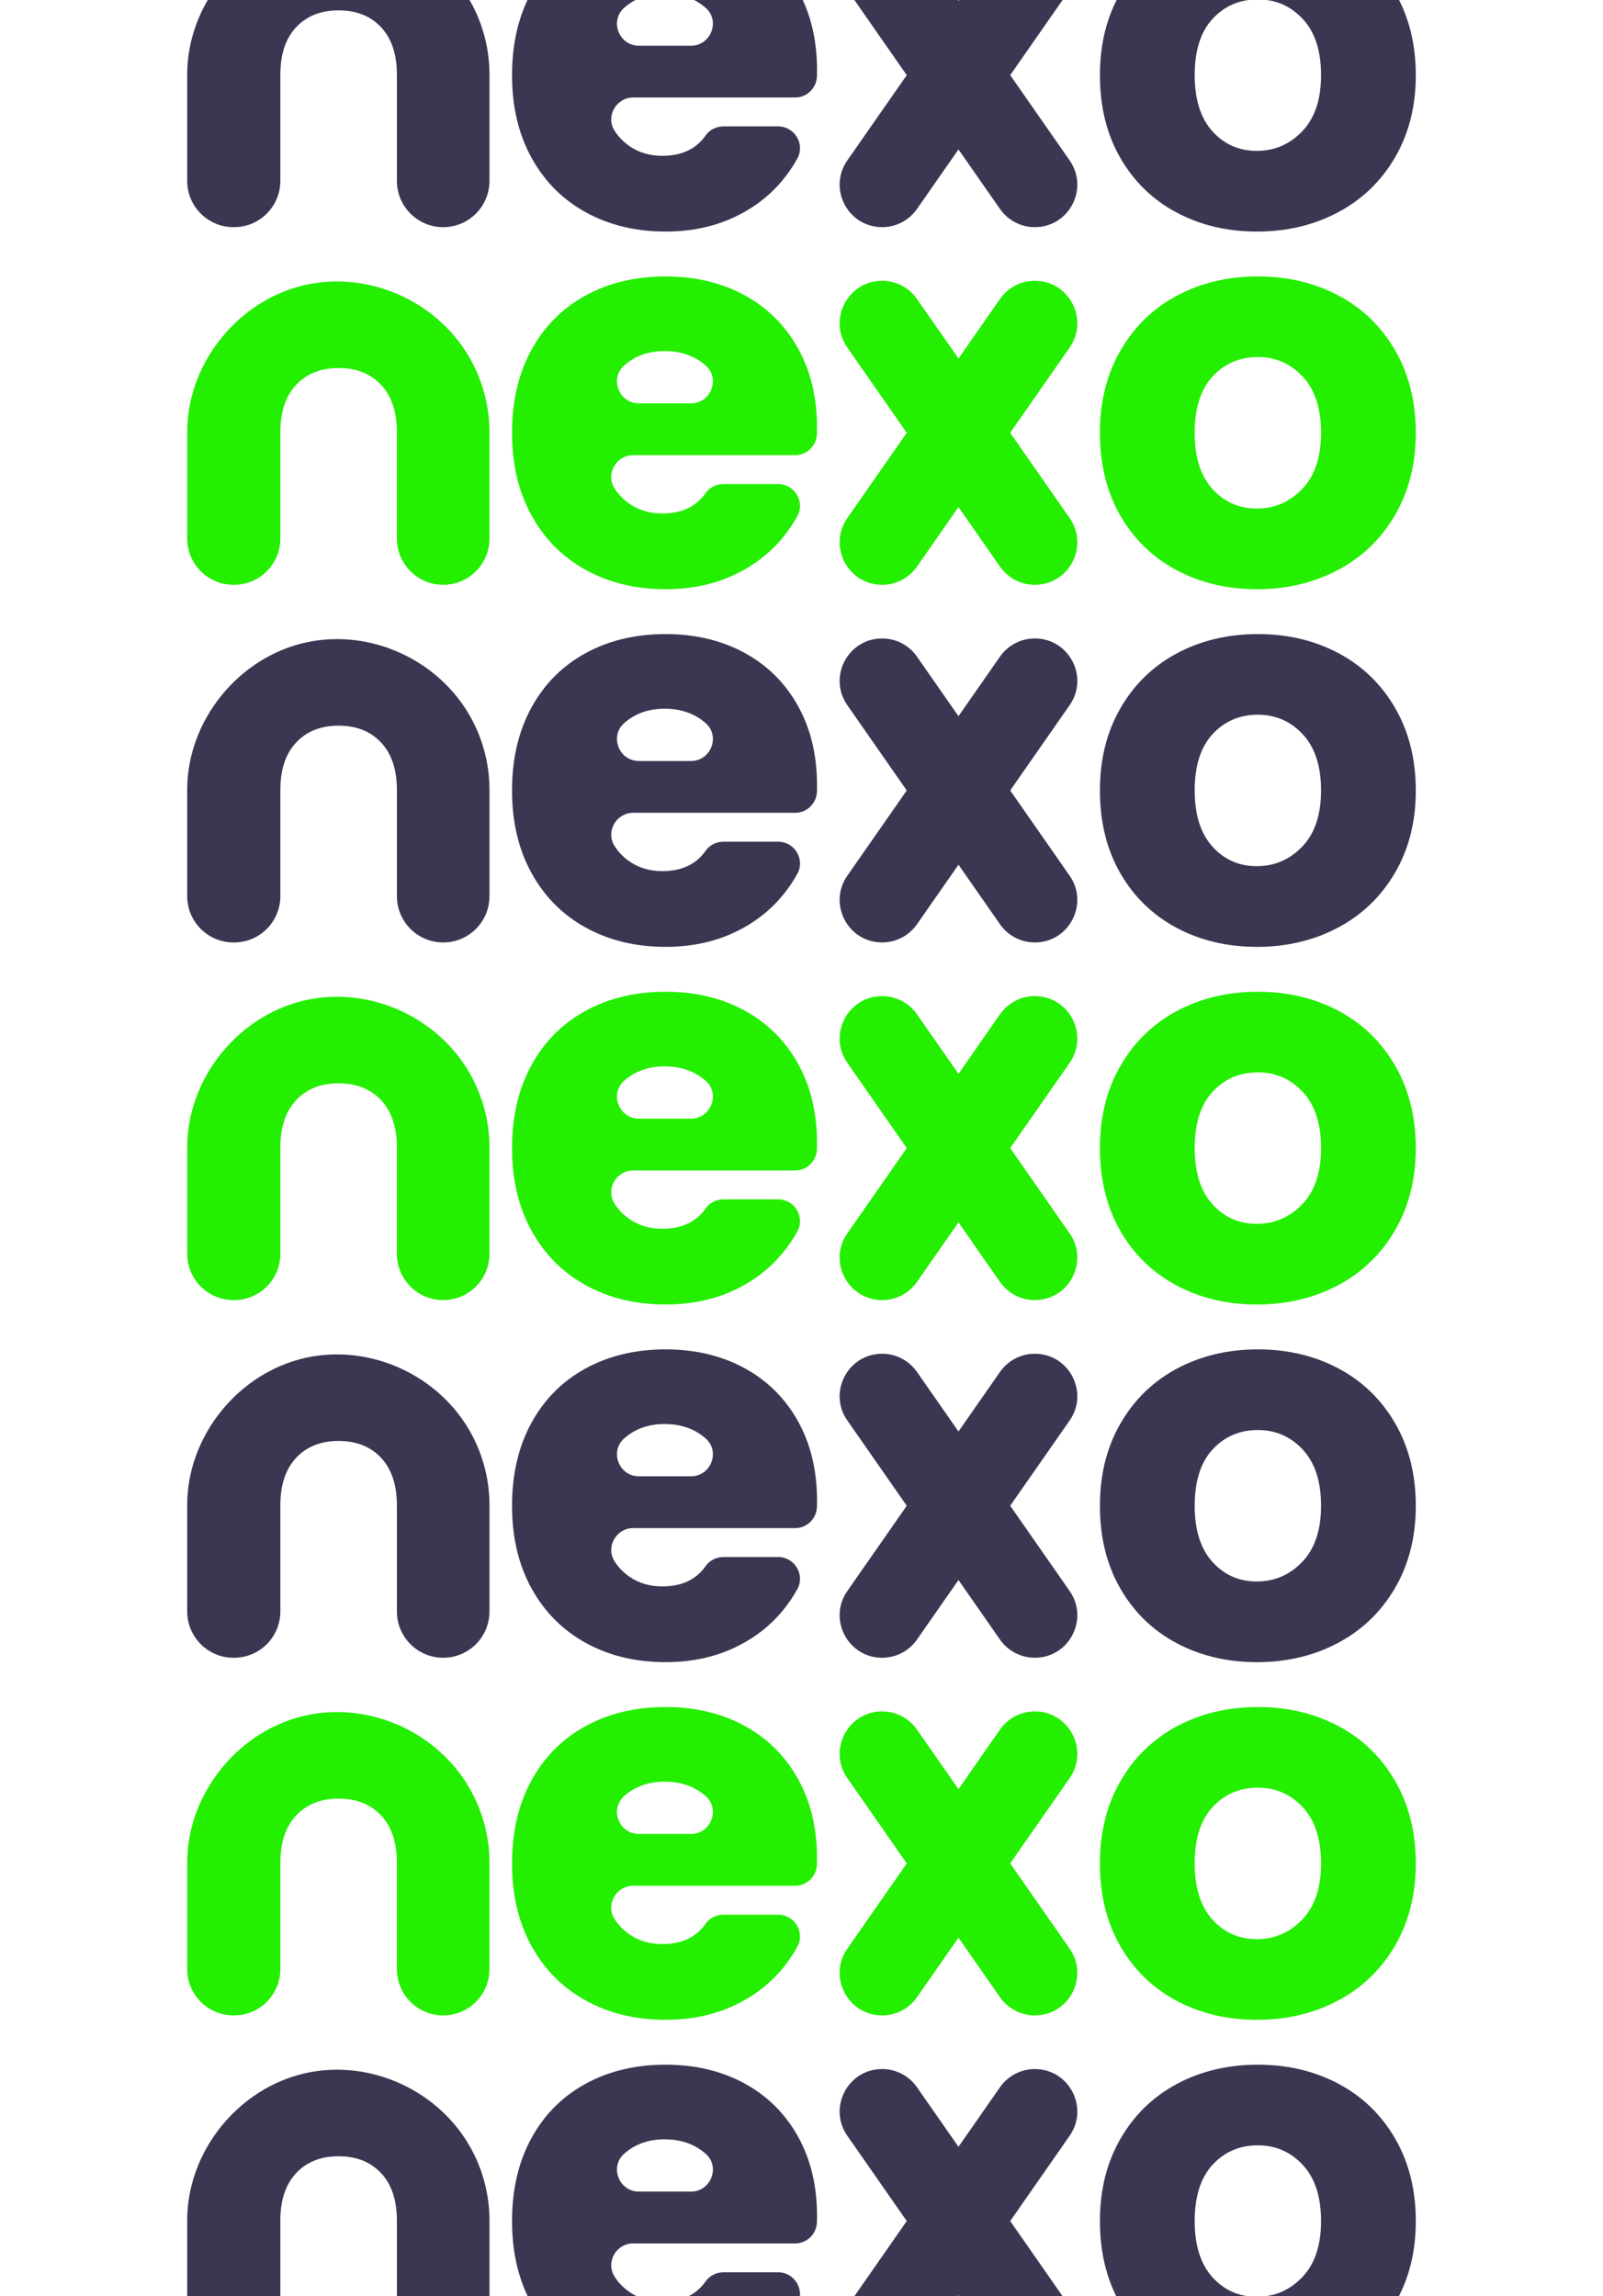 <svg width="715" height="1024" viewBox="0 0 715 1024" fill="none" xmlns="http://www.w3.org/2000/svg">
<path d="M354.676 43.481H282.421C274.852 43.481 270.073 51.808 274.081 58.229C275.147 59.925 276.394 61.453 277.838 62.799C282.617 67.257 288.49 69.486 295.442 69.486C304.076 69.486 310.524 66.444 314.771 60.374C316.579 57.794 319.635 56.364 322.788 56.364H347.065C354.409 56.364 359.189 64.229 355.643 70.678C353.765 74.099 351.55 77.337 348.999 80.421C343.084 87.543 335.683 93.137 326.769 97.188C317.855 101.24 307.903 103.259 296.886 103.259C283.598 103.259 271.783 100.427 261.424 94.749C251.052 89.085 242.965 80.982 237.134 70.454C231.303 59.925 228.388 47.617 228.388 33.527C228.388 19.438 231.261 7.129 237.008 -3.399C242.755 -13.928 250.814 -22.031 261.172 -27.695C271.558 -33.386 283.458 -36.218 296.9 -36.218C310.019 -36.218 321.681 -33.456 331.885 -27.961C342.089 -22.451 350.064 -14.601 355.811 -4.395C361.558 5.811 364.431 17.714 364.431 31.326C364.431 32.181 364.417 33.036 364.403 33.892C364.249 39.205 359.988 43.481 354.676 43.481ZM308.183 20.391C317.042 20.391 321.415 9.372 314.771 3.512C314.729 3.47 314.673 3.428 314.631 3.386C309.767 -0.82 303.698 -2.937 296.409 -2.937C289.443 -2.937 283.57 -0.904 278.805 3.134C278.679 3.232 278.567 3.344 278.44 3.442C271.769 9.33 276.086 20.377 284.972 20.377H308.183V20.391Z" fill="#3A3752"/>
<path d="M524.737 94.735C514.126 89.071 505.787 80.968 499.718 70.44C493.649 59.911 490.607 47.602 490.607 33.513C490.607 19.578 493.677 7.311 499.844 -3.301C505.997 -13.914 514.421 -22.045 525.101 -27.723C535.796 -33.386 547.78 -36.218 561.053 -36.218C574.327 -36.218 586.311 -33.386 597.006 -27.709C607.7 -22.031 616.11 -13.9 622.263 -3.287C628.416 7.325 631.5 19.592 631.5 33.527C631.5 47.462 628.374 59.729 622.151 70.342C615.914 80.954 607.42 89.085 596.641 94.763C585.863 100.441 573.85 103.273 560.563 103.273C547.289 103.245 535.347 100.413 524.737 94.735ZM580.859 58.537C586.451 52.705 589.241 44.364 589.241 33.513C589.241 22.662 586.521 14.321 581.097 8.489C575.673 2.657 568.987 -0.259 561.053 -0.259C552.952 -0.259 546.238 2.615 540.898 8.363C535.558 14.111 532.88 22.494 532.88 33.513C532.88 44.364 535.516 52.705 540.772 58.537C546.028 64.369 552.63 67.285 560.577 67.285C568.496 67.285 575.266 64.369 580.859 58.537Z" fill="#3A3752"/>
<path d="M218.324 33.149V80.646C218.324 92.057 209.087 101.296 197.678 101.296C186.268 101.296 177.032 92.057 177.032 80.646V33.289C177.032 24.218 174.677 17.167 169.981 12.148C165.286 7.129 158.964 4.62 151.031 4.62C143.098 4.62 136.776 7.129 132.081 12.148C127.385 17.167 125.045 24.218 125.045 33.289V80.646C125.045 92.057 115.808 101.296 104.398 101.296H104.146C92.737 101.296 83.5 92.057 83.5 80.646V33.149C83.5 2.363 106.389 -25.872 136.412 -32.475C165.244 -38.812 195.926 -24.666 210.096 1.171C210.951 2.727 211.736 4.297 212.465 5.909C216.292 14.461 218.324 23.784 218.324 33.149Z" fill="#3A3752"/>
<path d="M461.565 -34.27C455.37 -34.27 449.581 -31.241 446.035 -26.166L427.519 0.4L409.003 -26.166C405.457 -31.241 399.668 -34.27 393.473 -34.27C378.167 -34.27 369.197 -17.054 377.943 -4.507L404.448 33.513L377.943 71.533C369.197 84.08 378.167 101.296 393.473 101.296C399.668 101.296 405.457 98.268 409.003 93.193L427.519 66.626L446.035 93.193C449.581 98.268 455.37 101.296 461.565 101.296C476.871 101.296 485.841 84.08 477.095 71.533L450.59 33.513L477.095 -4.507C485.855 -17.068 476.871 -34.27 461.565 -34.27Z" fill="#3A3752"/>
<path d="M354.676 202.972H282.421C274.852 202.972 270.073 211.299 274.081 217.72C275.147 219.416 276.394 220.944 277.838 222.29C282.617 226.748 288.49 228.977 295.442 228.977C304.076 228.977 310.524 225.935 314.771 219.865C316.579 217.285 319.635 215.855 322.788 215.855H347.065C354.409 215.855 359.189 223.72 355.643 230.169C353.765 233.59 351.55 236.828 348.999 239.912C343.084 247.034 335.683 252.628 326.769 256.679C317.855 260.731 307.903 262.75 296.886 262.75C283.598 262.75 271.783 259.918 261.424 254.24C251.052 248.576 242.965 240.473 237.134 229.945C231.303 219.416 228.388 207.107 228.388 193.018C228.388 178.929 231.261 166.62 237.008 156.092C242.755 145.563 250.814 137.46 261.172 131.796C271.558 126.105 283.458 123.273 296.9 123.273C310.019 123.273 321.681 126.034 331.885 131.53C342.089 137.04 350.064 144.89 355.811 155.096C361.558 165.302 364.431 177.205 364.431 190.817C364.431 191.672 364.417 192.527 364.403 193.383C364.249 198.696 359.988 202.972 354.676 202.972ZM308.183 179.882C317.042 179.882 321.415 168.863 314.771 163.003C314.729 162.961 314.673 162.919 314.631 162.877C309.767 158.671 303.698 156.554 296.409 156.554C289.443 156.554 283.57 158.587 278.805 162.625C278.679 162.723 278.567 162.835 278.44 162.933C271.769 168.821 276.086 179.868 284.972 179.868H308.183V179.882Z" fill="#24EF00"/>
<path d="M524.737 254.226C514.126 248.562 505.787 240.459 499.718 229.931C493.649 219.402 490.607 207.093 490.607 193.004C490.607 179.069 493.677 166.802 499.844 156.19C505.997 145.577 514.421 137.446 525.101 131.768C535.796 126.105 547.78 123.273 561.053 123.273C574.327 123.273 586.311 126.105 597.006 131.782C607.7 137.46 616.11 145.591 622.263 156.204C628.416 166.816 631.5 179.083 631.5 193.018C631.5 206.953 628.374 219.22 622.151 229.833C615.914 240.445 607.42 248.576 596.641 254.254C585.863 259.932 573.85 262.764 560.563 262.764C547.289 262.736 535.347 259.904 524.737 254.226ZM580.859 218.028C586.451 212.196 589.241 203.855 589.241 193.004C589.241 182.153 586.521 173.812 581.097 167.98C575.673 162.148 568.987 159.232 561.053 159.232C552.952 159.232 546.238 162.106 540.898 167.854C535.558 173.602 532.88 181.985 532.88 193.004C532.88 203.855 535.516 212.196 540.772 218.028C546.028 223.86 552.63 226.776 560.577 226.776C568.496 226.776 575.266 223.86 580.859 218.028Z" fill="#24EF00"/>
<path d="M218.324 192.64V240.137C218.324 251.548 209.087 260.787 197.678 260.787C186.268 260.787 177.032 251.548 177.032 240.137V192.78C177.032 183.709 174.677 176.658 169.981 171.639C165.286 166.62 158.964 164.111 151.031 164.111C143.098 164.111 136.776 166.62 132.081 171.639C127.385 176.658 125.045 183.709 125.045 192.78V240.137C125.045 251.548 115.808 260.787 104.398 260.787H104.146C92.737 260.787 83.5 251.548 83.5 240.137V192.64C83.5 161.854 106.389 133.619 136.412 127.016C165.244 120.679 195.926 134.825 210.096 160.662C210.951 162.218 211.736 163.788 212.465 165.4C216.292 173.952 218.324 183.275 218.324 192.64Z" fill="#24EF00"/>
<path d="M461.565 125.221C455.37 125.221 449.581 128.25 446.035 133.324L427.519 159.891L409.003 133.324C405.457 128.25 399.668 125.221 393.473 125.221C378.167 125.221 369.197 142.437 377.943 154.984L404.448 193.004L377.943 231.024C369.197 243.571 378.167 260.787 393.473 260.787C399.668 260.787 405.457 257.759 409.003 252.684L427.519 226.117L446.035 252.684C449.581 257.759 455.37 260.787 461.565 260.787C476.871 260.787 485.841 243.571 477.095 231.024L450.59 193.004L477.095 154.984C485.855 142.423 476.871 125.221 461.565 125.221Z" fill="#24EF00"/>
<path d="M354.676 362.463H282.421C274.852 362.463 270.073 370.79 274.081 377.211C275.147 378.907 276.394 380.435 277.838 381.781C282.617 386.239 288.49 388.468 295.442 388.468C304.076 388.468 310.524 385.426 314.771 379.356C316.579 376.776 319.635 375.346 322.788 375.346H347.065C354.409 375.346 359.189 383.211 355.643 389.66C353.765 393.081 351.55 396.319 348.999 399.403C343.084 406.525 335.683 412.119 326.769 416.17C317.855 420.222 307.903 422.241 296.886 422.241C283.598 422.241 271.783 419.409 261.424 413.731C251.052 408.067 242.965 399.964 237.134 389.436C231.303 378.907 228.388 366.598 228.388 352.509C228.388 338.42 231.261 326.111 237.008 315.583C242.755 305.054 250.814 296.951 261.172 291.287C271.558 285.596 283.458 282.764 296.9 282.764C310.019 282.764 321.681 285.525 331.885 291.021C342.089 296.531 350.064 304.381 355.811 314.587C361.558 324.793 364.431 336.695 364.431 350.308C364.431 351.163 364.417 352.018 364.403 352.874C364.249 358.187 359.988 362.463 354.676 362.463ZM308.183 339.373C317.042 339.373 321.415 328.354 314.771 322.494C314.729 322.452 314.673 322.41 314.631 322.368C309.767 318.162 303.698 316.045 296.409 316.045C289.443 316.045 283.57 318.078 278.805 322.116C278.679 322.214 278.567 322.326 278.44 322.424C271.769 328.312 276.086 339.359 284.972 339.359H308.183V339.373Z" fill="#3A3752"/>
<path d="M524.737 413.717C514.126 408.053 505.787 399.95 499.718 389.422C493.649 378.893 490.607 366.584 490.607 352.495C490.607 338.56 493.677 326.293 499.844 315.681C505.997 305.068 514.421 296.937 525.101 291.259C535.796 285.596 547.78 282.764 561.053 282.764C574.327 282.764 586.311 285.596 597.006 291.273C607.7 296.951 616.11 305.082 622.263 315.695C628.416 326.307 631.5 338.574 631.5 352.509C631.5 366.444 628.374 378.711 622.151 389.324C615.914 399.936 607.42 408.067 596.641 413.745C585.863 419.423 573.85 422.255 560.563 422.255C547.289 422.227 535.347 419.395 524.737 413.717ZM580.859 377.519C586.451 371.687 589.241 363.346 589.241 352.495C589.241 341.644 586.521 333.303 581.097 327.471C575.673 321.639 568.987 318.723 561.053 318.723C552.952 318.723 546.238 321.597 540.898 327.345C535.558 333.093 532.88 341.476 532.88 352.495C532.88 363.346 535.516 371.687 540.772 377.519C546.028 383.351 552.63 386.267 560.577 386.267C568.496 386.267 575.266 383.351 580.859 377.519Z" fill="#3A3752"/>
<path d="M218.324 352.131V399.628C218.324 411.039 209.087 420.278 197.678 420.278C186.268 420.278 177.032 411.039 177.032 399.628V352.271C177.032 343.2 174.677 336.149 169.981 331.13C165.286 326.111 158.964 323.602 151.031 323.602C143.098 323.602 136.776 326.111 132.081 331.13C127.385 336.149 125.045 343.2 125.045 352.271V399.628C125.045 411.039 115.808 420.278 104.398 420.278H104.146C92.737 420.278 83.5 411.039 83.5 399.628V352.131C83.5 321.344 106.389 293.11 136.412 286.507C165.244 280.17 195.926 294.315 210.096 320.153C210.951 321.709 211.736 323.279 212.465 324.891C216.292 333.443 218.324 342.766 218.324 352.131Z" fill="#3A3752"/>
<path d="M461.565 284.712C455.37 284.712 449.581 287.74 446.035 292.815L427.519 319.382L409.003 292.815C405.457 287.74 399.668 284.712 393.473 284.712C378.167 284.712 369.197 301.928 377.943 314.475L404.448 352.495L377.943 390.515C369.197 403.062 378.167 420.278 393.473 420.278C399.668 420.278 405.457 417.25 409.003 412.175L427.519 385.608L446.035 412.175C449.581 417.25 455.37 420.278 461.565 420.278C476.871 420.278 485.841 403.062 477.095 390.515L450.59 352.495L477.095 314.475C485.855 301.914 476.871 284.712 461.565 284.712Z" fill="#3A3752"/>
<path d="M354.676 521.954H282.421C274.852 521.954 270.073 530.281 274.081 536.702C275.147 538.398 276.394 539.926 277.838 541.272C282.617 545.73 288.49 547.959 295.442 547.959C304.076 547.959 310.524 544.917 314.771 538.847C316.579 536.267 319.635 534.837 322.788 534.837H347.065C354.409 534.837 359.189 542.702 355.643 549.151C353.765 552.572 351.55 555.81 348.999 558.894C343.084 566.016 335.683 571.61 326.769 575.661C317.855 579.713 307.903 581.731 296.886 581.731C283.598 581.731 271.783 578.9 261.424 573.222C251.052 567.558 242.965 559.455 237.134 548.927C231.303 538.398 228.388 526.089 228.388 512C228.388 497.911 231.261 485.602 237.008 475.073C242.755 464.545 250.814 456.442 261.172 450.778C271.558 445.086 283.458 442.255 296.9 442.255C310.019 442.255 321.681 445.016 331.885 450.512C342.089 456.021 350.064 463.872 355.811 474.078C361.558 484.284 364.431 496.186 364.431 509.799C364.431 510.654 364.417 511.509 364.403 512.364C364.249 517.678 359.988 521.954 354.676 521.954ZM308.183 498.864C317.042 498.864 321.415 487.845 314.771 481.985C314.729 481.943 314.673 481.901 314.631 481.859C309.767 477.653 303.698 475.536 296.409 475.536C289.443 475.536 283.57 477.569 278.805 481.606C278.679 481.705 278.567 481.817 278.44 481.915C271.769 487.803 276.086 498.85 284.972 498.85H308.183V498.864Z" fill="#24EF00"/>
<path d="M524.737 573.208C514.126 567.544 505.787 559.441 499.718 548.912C493.649 538.384 490.607 526.075 490.607 511.986C490.607 498.051 493.677 485.784 499.844 475.172C505.997 464.559 514.421 456.428 525.101 450.75C535.796 445.086 547.78 442.255 561.053 442.255C574.327 442.255 586.311 445.086 597.006 450.764C607.7 456.442 616.11 464.573 622.263 475.186C628.416 485.798 631.5 498.065 631.5 512C631.5 525.935 628.374 538.202 622.151 548.814C615.914 559.427 607.42 567.558 596.641 573.236C585.863 578.914 573.85 581.745 560.563 581.745C547.289 581.717 535.347 578.886 524.737 573.208ZM580.859 537.01C586.451 531.178 589.241 522.837 589.241 511.986C589.241 501.135 586.521 492.794 581.097 486.962C575.673 481.13 568.987 478.214 561.053 478.214C552.952 478.214 546.238 481.088 540.898 486.836C535.558 492.583 532.88 500.967 532.88 511.986C532.88 522.837 535.516 531.178 540.772 537.01C546.028 542.842 552.63 545.758 560.577 545.758C568.496 545.758 575.266 542.842 580.859 537.01Z" fill="#24EF00"/>
<path d="M218.324 511.621V559.118C218.324 570.53 209.087 579.769 197.678 579.769C186.268 579.769 177.032 570.53 177.032 559.118V511.762C177.032 502.691 174.677 495.64 169.981 490.621C165.286 485.602 158.964 483.092 151.031 483.092C143.098 483.092 136.776 485.602 132.081 490.621C127.385 495.64 125.045 502.691 125.045 511.762V559.118C125.045 570.53 115.808 579.769 104.398 579.769H104.146C92.737 579.769 83.5 570.53 83.5 559.118V511.621C83.5 480.835 106.389 452.601 136.412 445.998C165.244 439.661 195.926 453.806 210.096 479.644C210.951 481.2 211.736 482.77 212.465 484.382C216.292 492.934 218.324 502.257 218.324 511.621Z" fill="#24EF00"/>
<path d="M461.565 444.203C455.37 444.203 449.581 447.231 446.035 452.306L427.519 478.873L409.003 452.306C405.457 447.231 399.668 444.203 393.473 444.203C378.167 444.203 369.197 461.419 377.943 473.966L404.448 511.986L377.943 550.006C369.197 562.553 378.167 579.769 393.473 579.769C399.668 579.769 405.457 576.741 409.003 571.666L427.519 545.099L446.035 571.666C449.581 576.741 455.37 579.769 461.565 579.769C476.871 579.769 485.841 562.553 477.095 550.006L450.59 511.986L477.095 473.966C485.855 461.405 476.871 444.203 461.565 444.203Z" fill="#24EF00"/>
<path d="M354.676 681.445H282.421C274.852 681.445 270.073 689.772 274.081 696.193C275.147 697.889 276.394 699.417 277.838 700.763C282.617 705.221 288.49 707.45 295.442 707.45C304.076 707.45 310.524 704.408 314.771 698.338C316.579 695.758 319.635 694.328 322.788 694.328H347.065C354.409 694.328 359.189 702.193 355.643 708.642C353.765 712.062 351.55 715.301 348.999 718.385C343.084 725.507 335.683 731.101 326.769 735.152C317.855 739.204 307.903 741.222 296.886 741.222C283.598 741.222 271.783 738.39 261.424 732.713C251.052 727.049 242.965 718.946 237.134 708.417C231.303 697.889 228.388 685.58 228.388 671.491C228.388 657.402 231.261 645.093 237.008 634.564C242.755 624.036 250.814 615.933 261.172 610.269C271.558 604.577 283.458 601.745 296.9 601.745C310.019 601.745 321.681 604.507 331.885 610.003C342.089 615.512 350.064 623.363 355.811 633.569C361.558 643.775 364.431 655.677 364.431 669.29C364.431 670.145 364.417 671 364.403 671.855C364.249 677.169 359.988 681.445 354.676 681.445ZM308.183 658.355C317.042 658.355 321.415 647.336 314.771 641.476C314.729 641.434 314.673 641.392 314.631 641.35C309.767 637.144 303.698 635.027 296.409 635.027C289.443 635.027 283.57 637.06 278.805 641.097C278.679 641.195 278.567 641.308 278.44 641.406C271.769 647.294 276.086 658.341 284.972 658.341H308.183V658.355Z" fill="#3A3752"/>
<path d="M524.737 732.699C514.126 727.035 505.787 718.932 499.718 708.403C493.649 697.875 490.607 685.566 490.607 671.477C490.607 657.542 493.677 645.275 499.844 634.663C505.997 624.05 514.421 615.919 525.101 610.241C535.796 604.577 547.78 601.745 561.053 601.745C574.327 601.745 586.311 604.577 597.006 610.255C607.7 615.933 616.11 624.064 622.263 634.677C628.416 645.289 631.5 657.556 631.5 671.491C631.5 685.426 628.374 697.693 622.151 708.305C615.914 718.918 607.42 727.049 596.641 732.727C585.863 738.405 573.85 741.236 560.563 741.236C547.289 741.208 535.347 738.376 524.737 732.699ZM580.859 696.501C586.451 690.669 589.241 682.328 589.241 671.477C589.241 660.626 586.521 652.285 581.097 646.453C575.673 640.621 568.987 637.705 561.053 637.705C552.952 637.705 546.238 640.579 540.898 646.326C535.558 652.074 532.88 660.458 532.88 671.477C532.88 682.328 535.516 690.669 540.772 696.501C546.028 702.333 552.63 705.249 560.577 705.249C568.496 705.249 575.266 702.333 580.859 696.501Z" fill="#3A3752"/>
<path d="M218.324 671.112V718.609C218.324 730.021 209.087 739.26 197.678 739.26C186.268 739.26 177.032 730.021 177.032 718.609V671.253C177.032 662.182 174.677 655.131 169.981 650.112C165.286 645.093 158.964 642.583 151.031 642.583C143.098 642.583 136.776 645.093 132.081 650.112C127.385 655.131 125.045 662.182 125.045 671.253V718.609C125.045 730.021 115.808 739.26 104.398 739.26H104.146C92.737 739.26 83.5 730.021 83.5 718.609V671.112C83.5 640.326 106.389 612.092 136.412 605.489C165.244 599.152 195.926 613.297 210.096 639.135C210.951 640.691 211.736 642.261 212.465 643.873C216.292 652.425 218.324 661.748 218.324 671.112Z" fill="#3A3752"/>
<path d="M461.565 603.694C455.37 603.694 449.581 606.722 446.035 611.797L427.519 638.364L409.003 611.797C405.457 606.722 399.668 603.694 393.473 603.694C378.167 603.694 369.197 620.91 377.943 633.457L404.448 671.477L377.943 709.497C369.197 722.044 378.167 739.26 393.473 739.26C399.668 739.26 405.457 736.232 409.003 731.157L427.519 704.59L446.035 731.157C449.581 736.232 455.37 739.26 461.565 739.26C476.871 739.26 485.841 722.044 477.095 709.497L450.59 671.477L477.095 633.457C485.855 620.896 476.871 603.694 461.565 603.694Z" fill="#3A3752"/>
<path d="M354.676 840.935H282.421C274.852 840.935 270.073 849.263 274.081 855.684C275.147 857.38 276.394 858.908 277.838 860.254C282.617 864.712 288.49 866.941 295.442 866.941C304.076 866.941 310.524 863.899 314.771 857.829C316.579 855.249 319.635 853.819 322.788 853.819H347.065C354.409 853.819 359.189 861.684 355.643 868.133C353.765 871.553 351.55 874.792 348.999 877.876C343.084 884.998 335.683 890.591 326.769 894.643C317.855 898.694 307.903 900.713 296.886 900.713C283.598 900.713 271.783 897.881 261.424 892.204C251.052 886.54 242.965 878.437 237.134 867.908C231.303 857.38 228.388 845.071 228.388 830.982C228.388 816.892 231.261 804.584 237.008 794.055C242.755 783.527 250.814 775.424 261.172 769.76C271.558 764.068 283.458 761.236 296.9 761.236C310.019 761.236 321.681 763.998 331.885 769.494C342.089 775.003 350.064 782.854 355.811 793.06C361.558 803.266 364.431 815.168 364.431 828.781C364.431 829.636 364.417 830.491 364.403 831.346C364.249 836.66 359.988 840.935 354.676 840.935ZM308.183 817.846C317.042 817.846 321.415 806.827 314.771 800.967C314.729 800.925 314.673 800.883 314.631 800.841C309.767 796.635 303.698 794.518 296.409 794.518C289.443 794.518 283.57 796.551 278.805 800.588C278.679 800.686 278.567 800.798 278.44 800.897C271.769 806.785 276.086 817.832 284.972 817.832H308.183V817.846Z" fill="#24EF00"/>
<path d="M524.737 892.19C514.126 886.526 505.787 878.423 499.718 867.894C493.649 857.366 490.607 845.057 490.607 830.968C490.607 817.033 493.677 804.766 499.844 794.153C505.997 783.541 514.421 775.41 525.101 769.732C535.796 764.068 547.78 761.236 561.053 761.236C574.327 761.236 586.311 764.068 597.006 769.746C607.7 775.424 616.11 783.555 622.263 794.167C628.416 804.78 631.5 817.047 631.5 830.982C631.5 844.917 628.374 857.184 622.151 867.796C615.914 878.409 607.42 886.54 596.641 892.218C585.863 897.895 573.85 900.727 560.563 900.727C547.289 900.699 535.347 897.867 524.737 892.19ZM580.859 855.992C586.451 850.16 589.241 841.819 589.241 830.968C589.241 820.117 586.521 811.775 581.097 805.944C575.673 800.112 568.987 797.196 561.053 797.196C552.952 797.196 546.238 800.069 540.898 805.817C535.558 811.565 532.88 819.949 532.88 830.968C532.88 841.819 535.516 850.16 540.772 855.992C546.028 861.824 552.63 864.74 560.577 864.74C568.496 864.74 575.266 861.824 580.859 855.992Z" fill="#24EF00"/>
<path d="M218.324 830.603V878.1C218.324 889.512 209.087 898.751 197.678 898.751C186.268 898.751 177.032 889.512 177.032 878.1V830.743C177.032 821.673 174.677 814.621 169.981 809.603C165.286 804.584 158.964 802.074 151.031 802.074C143.098 802.074 136.776 804.584 132.081 809.603C127.385 814.621 125.045 821.673 125.045 830.743V878.1C125.045 889.512 115.808 898.751 104.398 898.751H104.146C92.737 898.751 83.5 889.512 83.5 878.1V830.603C83.5 799.817 106.389 771.582 136.412 764.979C165.244 758.643 195.926 772.788 210.096 798.625C210.951 800.182 211.736 801.752 212.465 803.364C216.292 811.916 218.324 821.238 218.324 830.603Z" fill="#24EF00"/>
<path d="M461.565 763.185C455.37 763.185 449.581 766.213 446.035 771.288L427.519 797.854L409.003 771.288C405.457 766.213 399.668 763.185 393.473 763.185C378.167 763.185 369.197 780.401 377.943 792.948L404.448 830.968L377.943 868.988C369.197 881.535 378.167 898.751 393.473 898.751C399.668 898.751 405.457 895.722 409.003 890.647L427.519 864.081L446.035 890.647C449.581 895.722 455.37 898.751 461.565 898.751C476.871 898.751 485.841 881.535 477.095 868.988L450.59 830.968L477.095 792.948C485.855 780.387 476.871 763.185 461.565 763.185Z" fill="#24EF00"/>
<path d="M354.676 1000.43H282.421C274.852 1000.43 270.073 1008.75 274.081 1015.17C275.147 1016.87 276.394 1018.4 277.838 1019.74C282.617 1024.2 288.49 1026.43 295.442 1026.43C304.076 1026.43 310.524 1023.39 314.771 1017.32C316.579 1014.74 319.635 1013.31 322.788 1013.31H347.065C354.409 1013.31 359.189 1021.17 355.643 1027.62C353.765 1031.04 351.55 1034.28 348.999 1037.37C343.084 1044.49 335.683 1050.08 326.769 1054.13C317.855 1058.19 307.903 1060.2 296.886 1060.2C283.598 1060.2 271.783 1057.37 261.424 1051.69C251.052 1046.03 242.965 1037.93 237.134 1027.4C231.303 1016.87 228.388 1004.56 228.388 990.473C228.388 976.383 231.261 964.075 237.008 953.546C242.755 943.018 250.814 934.915 261.172 929.251C271.558 923.559 283.458 920.727 296.9 920.727C310.019 920.727 321.681 923.489 331.885 928.985C342.089 934.494 350.064 942.345 355.811 952.551C361.558 962.757 364.431 974.659 364.431 988.272C364.431 989.127 364.417 989.982 364.403 990.837C364.249 996.151 359.988 1000.43 354.676 1000.43ZM308.183 977.337C317.042 977.337 321.415 966.318 314.771 960.458C314.729 960.416 314.673 960.374 314.631 960.331C309.767 956.126 303.698 954.009 296.409 954.009C289.443 954.009 283.57 956.042 278.805 960.079C278.679 960.177 278.567 960.289 278.44 960.388C271.769 966.276 276.086 977.323 284.972 977.323H308.183V977.337Z" fill="#3A3752"/>
<path d="M524.737 1051.68C514.126 1046.02 505.787 1037.91 499.718 1027.39C493.649 1016.86 490.607 1004.55 490.607 990.459C490.607 976.524 493.677 964.257 499.844 953.644C505.997 943.032 514.421 934.901 525.101 929.223C535.796 923.559 547.78 920.727 561.053 920.727C574.327 920.727 586.311 923.559 597.006 929.237C607.7 934.915 616.11 943.046 622.263 953.658C628.416 964.271 631.5 976.538 631.5 990.473C631.5 1004.41 628.374 1016.67 622.151 1027.29C615.914 1037.9 607.42 1046.03 596.641 1051.71C585.863 1057.39 573.85 1060.22 560.563 1060.22C547.289 1060.19 535.347 1057.36 524.737 1051.68ZM580.859 1015.48C586.451 1009.65 589.241 1001.31 589.241 990.459C589.241 979.608 586.521 971.266 581.097 965.434C575.673 959.603 568.987 956.687 561.053 956.687C552.952 956.687 546.238 959.56 540.898 965.308C535.558 971.056 532.88 979.44 532.88 990.459C532.88 1001.31 535.516 1009.65 540.772 1015.48C546.028 1021.31 552.63 1024.23 560.577 1024.23C568.496 1024.23 575.266 1021.31 580.859 1015.48Z" fill="#3A3752"/>
<path d="M218.324 990.094V1037.59C218.324 1049 209.087 1058.24 197.678 1058.24C186.268 1058.24 177.032 1049 177.032 1037.59V990.234C177.032 981.164 174.677 974.112 169.981 969.093C165.286 964.075 158.964 961.565 151.031 961.565C143.098 961.565 136.776 964.075 132.081 969.093C127.385 974.112 125.045 981.164 125.045 990.234V1037.59C125.045 1049 115.808 1058.24 104.398 1058.24H104.146C92.737 1058.24 83.5 1049 83.5 1037.59V990.094C83.5 959.308 106.389 931.073 136.412 924.47C165.244 918.134 195.926 932.279 210.096 958.116C210.951 959.673 211.736 961.243 212.465 962.855C216.292 971.407 218.324 980.729 218.324 990.094Z" fill="#3A3752"/>
<path d="M461.565 922.676C455.37 922.676 449.581 925.704 446.035 930.779L427.519 957.345L409.003 930.779C405.457 925.704 399.668 922.676 393.473 922.676C378.167 922.676 369.197 939.892 377.943 952.439L404.448 990.459L377.943 1028.48C369.197 1041.03 378.167 1058.24 393.473 1058.24C399.668 1058.24 405.457 1055.21 409.003 1050.14L427.519 1023.57L446.035 1050.14C449.581 1055.21 455.37 1058.24 461.565 1058.24C476.871 1058.24 485.841 1041.03 477.095 1028.48L450.59 990.459L477.095 952.439C485.855 939.878 476.871 922.676 461.565 922.676Z" fill="#3A3752"/>
</svg>
